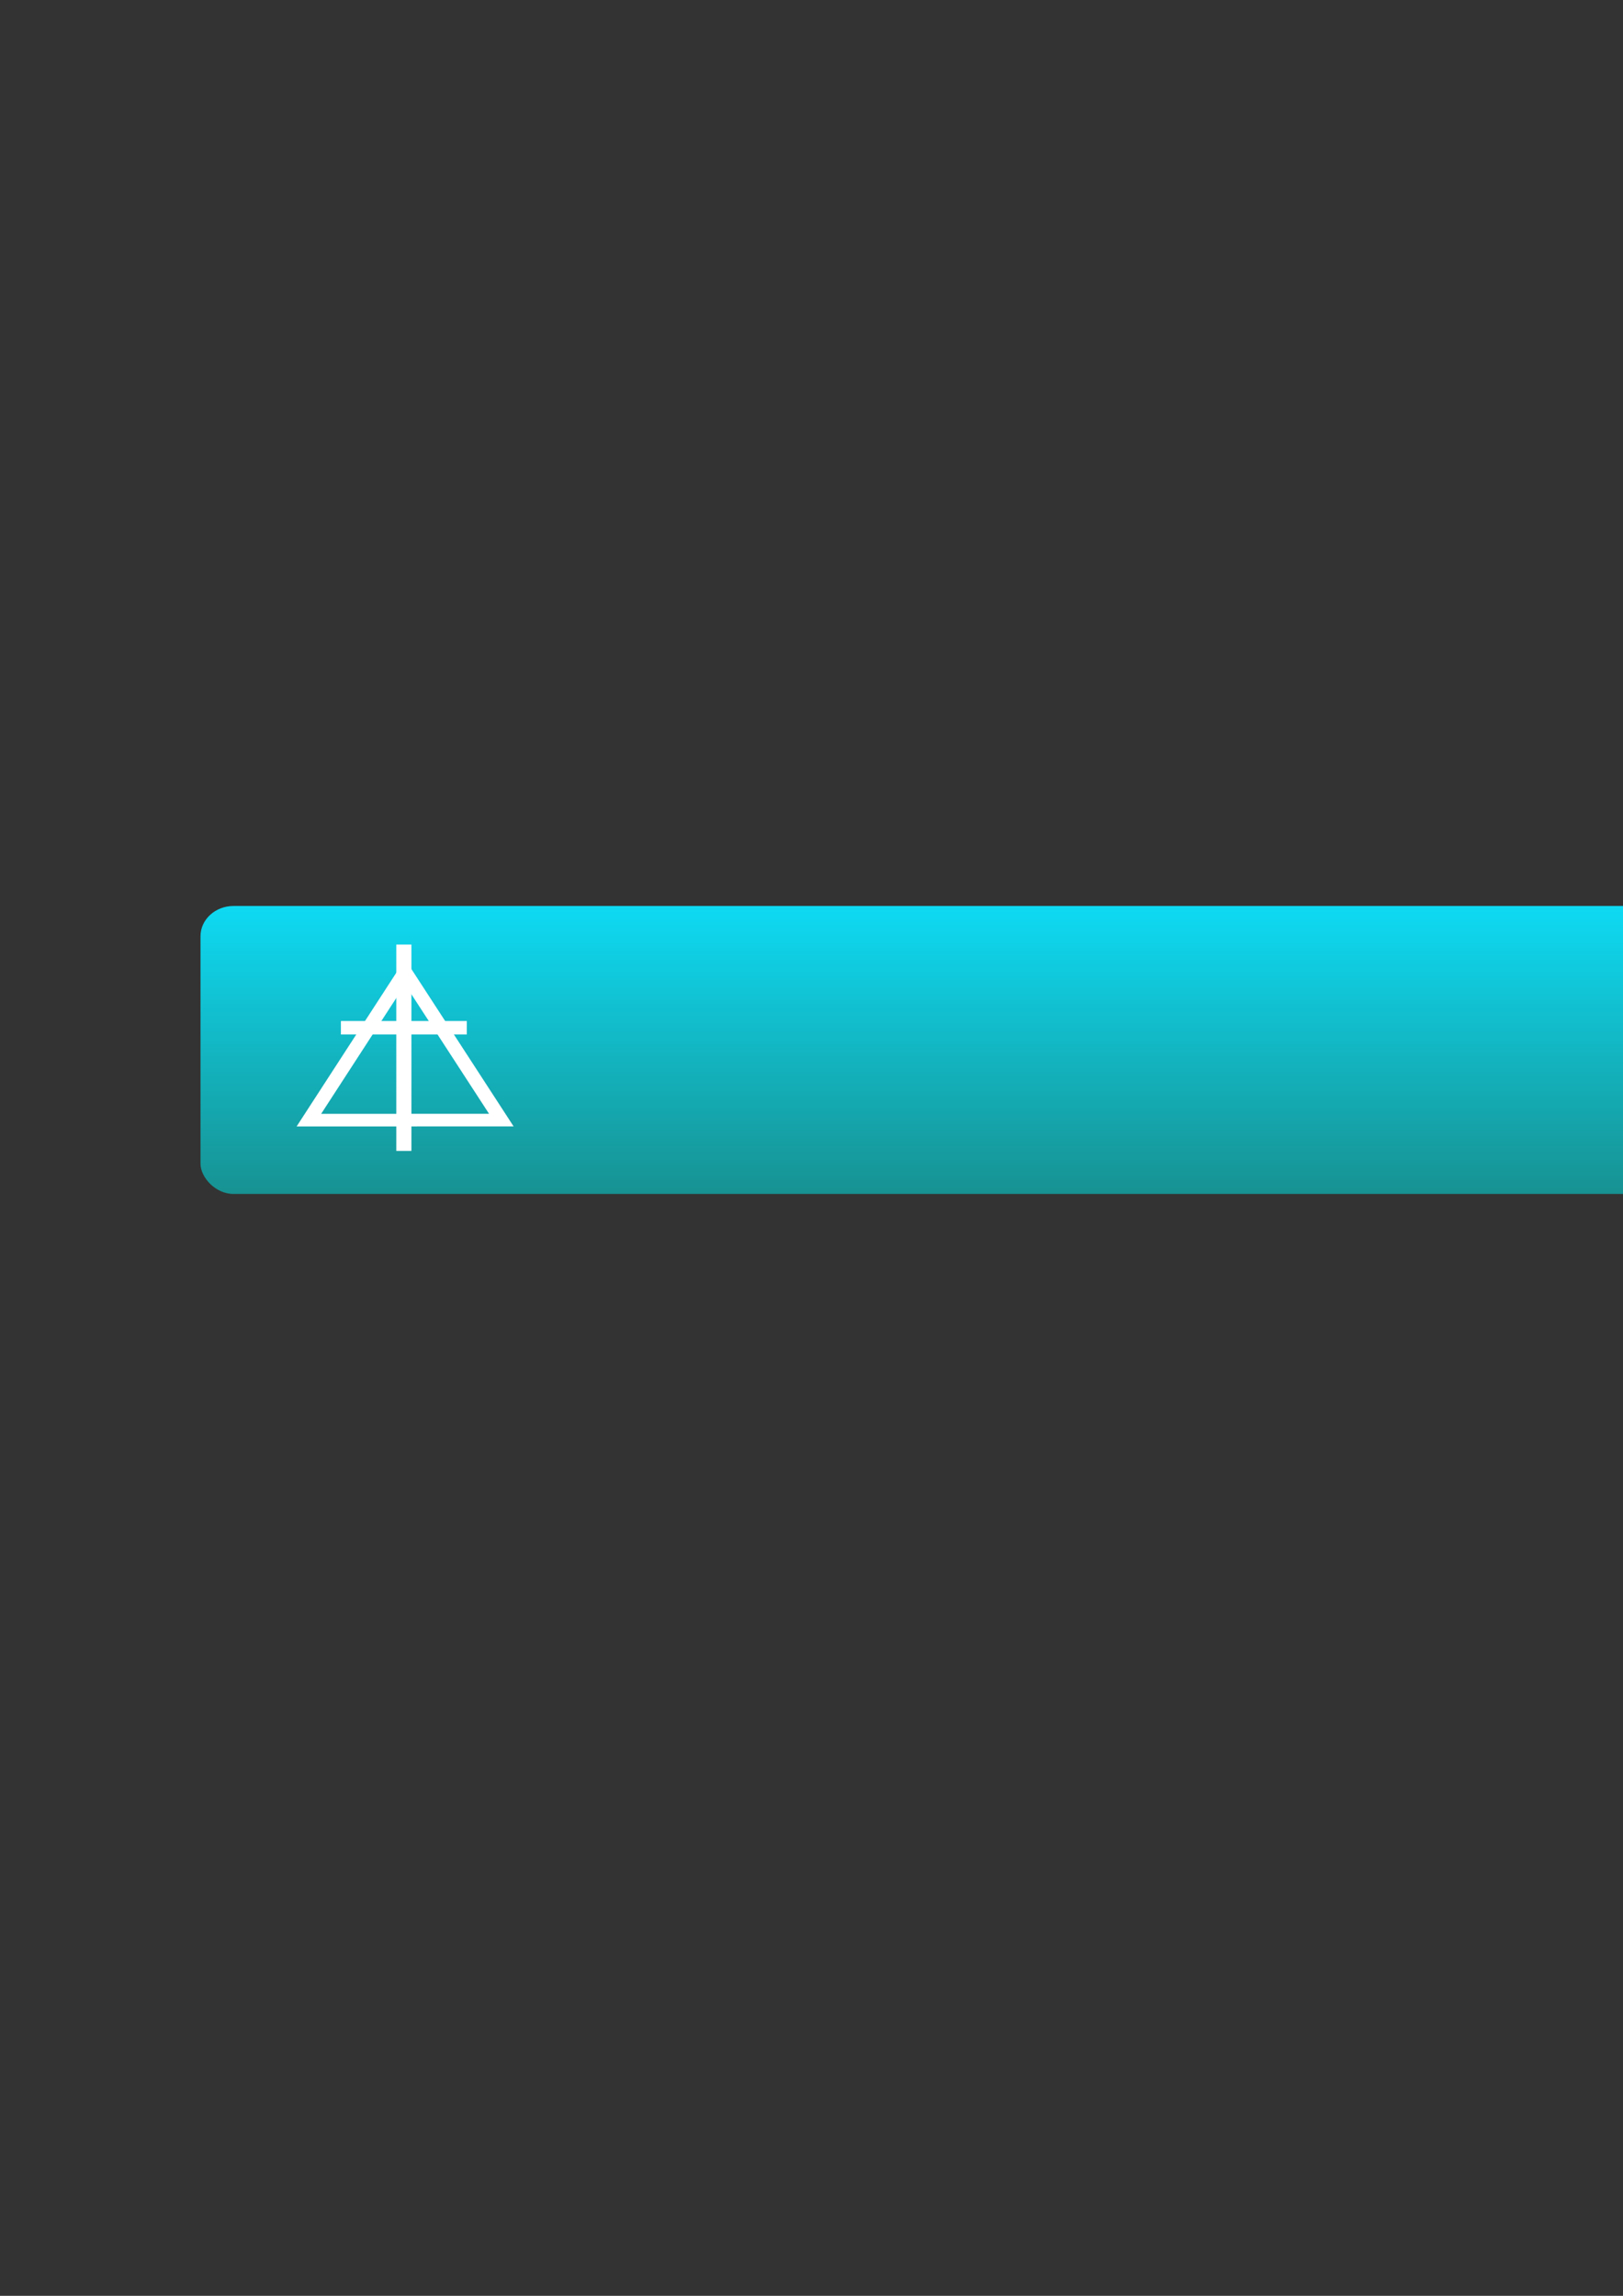 <?xml version="1.0" encoding="UTF-8" standalone="no"?>
<!-- Created with Inkscape (http://www.inkscape.org/) -->

<svg
   xmlns:dc="http://purl.org/dc/elements/1.1/"
   xmlns:cc="http://creativecommons.org/ns#"
   xmlns:rdf="http://www.w3.org/1999/02/22-rdf-syntax-ns#"
   xmlns:svg="http://www.w3.org/2000/svg"
   xmlns="http://www.w3.org/2000/svg"
   xmlns:xlink="http://www.w3.org/1999/xlink"
   xmlns:sodipodi="http://sodipodi.sourceforge.net/DTD/sodipodi-0.dtd"
   xmlns:inkscape="http://www.inkscape.org/namespaces/inkscape"
   width="744.094"
   height="1052.362"
   id="svg2"
   version="1.1"
   inkscape:version="0.48.3.1 r9886"
   sodipodi:docname="headerbg.svg">
  <rect width="100%" height="100%" fill="#333333" stroke="none"/>
  <defs
     id="defs4">
    <linearGradient
       id="linearGradient3602">
      <stop
         style="stop-color:#179292;stop-opacity:1;"
         offset="0"
         id="stop3604" />
      <stop
         style="stop-color:#0edaf3;stop-opacity:1;"
         offset="1"
         id="stop3606" />
    </linearGradient>
    <inkscape:perspective
       sodipodi:type="inkscape:persp3d"
       inkscape:vp_x="0 : 526.18109 : 1"
       inkscape:vp_y="0 : 1000 : 0"
       inkscape:vp_z="744.09448 : 526.18109 : 1"
       inkscape:persp3d-origin="372.04724 : 350.78739 : 1"
       id="perspective10" />
    <linearGradient
       inkscape:collect="always"
       xlink:href="#linearGradient3602"
       id="linearGradient3608"
       x1="517.638"
       y1="547.286"
       x2="517.638"
       y2="415.286"
       gradientUnits="userSpaceOnUse" />
  </defs>
  <sodipodi:namedview
     id="base"
     pagecolor="#ffffff"
     bordercolor="#666666"
     borderopacity="1.0"
     inkscape:pageopacity="0.0"
     inkscape:pageshadow="2"
     inkscape:zoom="0.7"
     inkscape:cx="245.65572"
     inkscape:cy="817.98367"
     inkscape:document-units="px"
     inkscape:current-layer="layer1"
     showgrid="false"
     inkscape:window-width="1377"
     inkscape:window-height="942"
     inkscape:window-x="387"
     inkscape:window-y="39"
     inkscape:window-maximized="0" />
  <g
     inkscape:label="Layer 1"
     inkscape:groupmode="layer"
     id="layer1">
    <rect
       style="fill:url(#linearGradient3608);fill-opacity:1.0;stroke:none"
       id="rect2816"
       width="940"
       height="132"
       x="91.924"
       y="415.286"
       rx="15.138"
       ry="13.873"
       inkscape:export-filename="/home/tim/Documents/MyWebPages/CaneyPUGgies/code/trunk/couchapp/rcl-backbone-test_for_directory_type/_attachments/images/headerbg.png"
       inkscape:export-xdpi="90"
       inkscape:export-ydpi="90" />
    <path
       sodipodi:type="star"
       style="fill:none;stroke:#ffffff;stroke-width:11.6;stroke-miterlimit:4;stroke-opacity:1;stroke-dasharray:none"
       id="path2822"
       sodipodi:sides="3"
       sodipodi:cx="3.0304575"
       sodipodi:cy="276.56503"
       sodipodi:r1="90.964226"
       sodipodi:r2="85.65062"
       sodipodi:arg1="0.52327834"
       sodipodi:arg2="0.52394929"
       inkscape:flatsided="true"
       inkscape:rounded="0"
       inkscape:randomized="0"
       d="M 81.822,322.022 -75.732,322.072 3.001,185.601 81.822,322.022 z"
       transform="matrix(0.56,0,0,0.498,184.022,353.066)"
       inkscape:export-filename="/home/tim/Documents/MyWebPages/CaneyPUGgies/code/trunk/reformedchurcheslocator/rcl/public/images/headerbg.png"
       inkscape:export-xdpi="90"
       inkscape:export-ydpi="90" />
    <rect
       style="fill:#ffffff;fill-opacity:1;stroke:none"
       id="rect2824"
       width="57.729"
       height="6.175"
       x="156.29"
       y="468.011"
       inkscape:export-filename="/home/tim/Documents/MyWebPages/CaneyPUGgies/code/trunk/reformedchurcheslocator/rcl/public/images/headerbg.png"
       inkscape:export-xdpi="90"
       inkscape:export-ydpi="90" />
    <rect
       style="fill:#ffffff;fill-opacity:1;stroke:none"
       id="rect2826"
       width="6.927"
       height="94.595"
       x="181.691"
       y="432.961"
       inkscape:export-filename="/home/tim/Documents/MyWebPages/CaneyPUGgies/code/trunk/reformedchurcheslocator/rcl/public/images/headerbg.png"
       inkscape:export-xdpi="90"
       inkscape:export-ydpi="90" />
  </g>
</svg>

